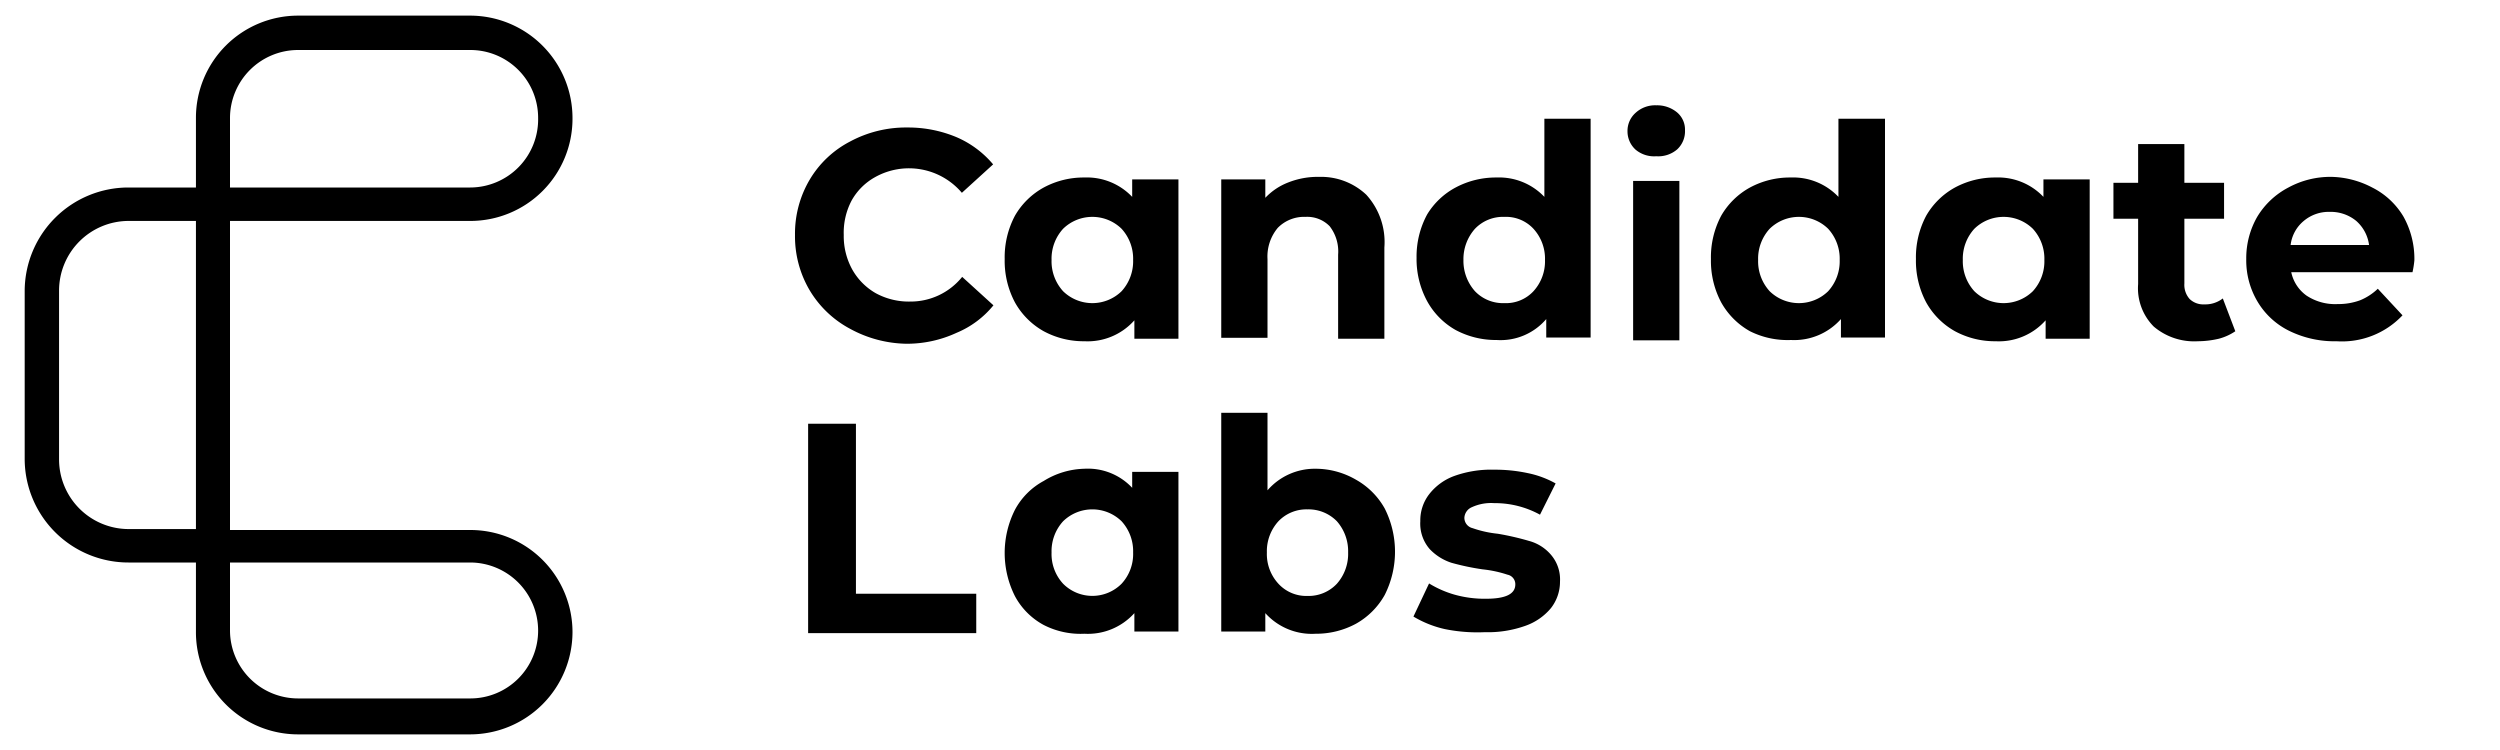 <svg xmlns="http://www.w3.org/2000/svg" viewBox="0 0 80 24"><g data-name="Layer 2"><path d="M15.05 7.07a3.27 3.27 0 0 0 3.27-3.27A3.28 3.28 0 0 0 15.05.5H9.54a3.27 3.27 0 0 0-3.27 3.27V6H4.11A3.32 3.32 0 0 0 .79 9.3v5.4A3.32 3.32 0 0 0 4.11 18h2.16v2.21a3.27 3.27 0 0 0 3.27 3.29h5.51a3.28 3.28 0 0 0 3.27-3.27 3.27 3.27 0 0 0-3.27-3.27H7.36V7.07Zm-7.69-3.3A2.18 2.18 0 0 1 9.54 1.6h5.51a2.17 2.17 0 0 1 2.17 2.17A2.18 2.18 0 0 1 15.05 6H7.36ZM15.05 18a2.18 2.18 0 0 1 2.17 2.18 2.17 2.17 0 0 1-2.17 2.17H9.54a2.18 2.18 0 0 1-2.18-2.17V18Zm-8.78-1.07H4.11a2.23 2.23 0 0 1-2.22-2.23V9.3a2.23 2.23 0 0 1 2.22-2.23h2.16ZM27.2 10.52a3.32 3.32 0 0 1-1.29-1.23 3.39 3.39 0 0 1-.47-1.77 3.39 3.39 0 0 1 .47-1.77 3.23 3.23 0 0 1 1.29-1.22 3.78 3.78 0 0 1 1.85-.45 4 4 0 0 1 1.56.31 3.15 3.15 0 0 1 1.17.87l-1 .91a2.22 2.22 0 0 0-2.78-.5 1.93 1.93 0 0 0-.75.75 2.21 2.21 0 0 0-.25 1.1 2.21 2.21 0 0 0 .27 1.1 2 2 0 0 0 .75.76 2.21 2.21 0 0 0 1.1.27 2.12 2.12 0 0 0 1.67-.79l1 .91a3 3 0 0 1-1.18.88A3.78 3.78 0 0 1 29 11a3.88 3.88 0 0 1-1.8-.48ZM37.71 5.74v5.1H36.3v-.59a2 2 0 0 1-1.6.67 2.69 2.69 0 0 1-1.3-.32 2.39 2.39 0 0 1-.92-.92 2.83 2.83 0 0 1-.33-1.39 2.83 2.83 0 0 1 .33-1.39 2.39 2.39 0 0 1 .92-.9 2.69 2.69 0 0 1 1.3-.32 2 2 0 0 1 1.53.62v-.56Zm-1.82 3.58a1.42 1.42 0 0 0 .37-1 1.42 1.42 0 0 0-.37-1 1.34 1.34 0 0 0-1.87 0 1.42 1.42 0 0 0-.37 1 1.42 1.42 0 0 0 .37 1 1.34 1.34 0 0 0 1.87 0ZM43.72 6.23a2.25 2.25 0 0 1 .58 1.69v2.92h-1.48V8.15a1.32 1.32 0 0 0-.27-.91 1 1 0 0 0-.77-.3 1.18 1.18 0 0 0-.89.35 1.43 1.43 0 0 0-.33 1v2.52h-1.48V5.74h1.41v.59a2 2 0 0 1 .73-.49 2.56 2.56 0 0 1 1-.18 2.11 2.11 0 0 1 1.5.57ZM50.9 3.8v7h-1.42v-.59a1.92 1.92 0 0 1-1.59.67 2.73 2.73 0 0 1-1.31-.32 2.37 2.37 0 0 1-.91-.92 2.83 2.83 0 0 1-.34-1.39 2.83 2.83 0 0 1 .34-1.39 2.37 2.37 0 0 1 .91-.86 2.73 2.73 0 0 1 1.31-.32 2 2 0 0 1 1.53.62V3.8Zm-1.83 5.52a1.42 1.42 0 0 0 .37-1 1.42 1.42 0 0 0-.37-1 1.2 1.2 0 0 0-.93-.38 1.24 1.24 0 0 0-.94.38 1.46 1.46 0 0 0-.37 1 1.46 1.46 0 0 0 .37 1 1.24 1.24 0 0 0 .94.38 1.2 1.2 0 0 0 .93-.38ZM52.34 4.79a.79.79 0 0 1-.26-.59.77.77 0 0 1 .26-.59.92.92 0 0 1 .66-.24 1 1 0 0 1 .67.23.72.72 0 0 1 .25.57.79.79 0 0 1-.25.61A.93.93 0 0 1 53 5a.92.92 0 0 1-.66-.21Zm-.08 1h1.48v5.1h-1.48ZM60.32 3.8v7h-1.41v-.59a2 2 0 0 1-1.6.67A2.69 2.69 0 0 1 56 10.6a2.39 2.39 0 0 1-.92-.92 2.83 2.83 0 0 1-.33-1.39 2.83 2.83 0 0 1 .33-1.39A2.39 2.39 0 0 1 56 6a2.69 2.69 0 0 1 1.3-.32 2 2 0 0 1 1.53.62V3.8ZM58.5 9.32a1.42 1.42 0 0 0 .37-1 1.42 1.42 0 0 0-.37-1 1.34 1.34 0 0 0-1.87 0 1.42 1.42 0 0 0-.37 1 1.42 1.42 0 0 0 .37 1 1.34 1.34 0 0 0 1.87 0ZM66.87 5.74v5.1h-1.41v-.59a2 2 0 0 1-1.6.67 2.69 2.69 0 0 1-1.3-.32 2.39 2.39 0 0 1-.92-.92 2.83 2.83 0 0 1-.33-1.39 2.83 2.83 0 0 1 .33-1.39 2.39 2.39 0 0 1 .92-.9 2.69 2.69 0 0 1 1.3-.32 2 2 0 0 1 1.53.62v-.56Zm-1.82 3.58a1.42 1.42 0 0 0 .37-1 1.42 1.42 0 0 0-.37-1 1.34 1.34 0 0 0-1.87 0 1.42 1.42 0 0 0-.37 1 1.42 1.42 0 0 0 .37 1 1.34 1.34 0 0 0 1.87 0ZM71.53 10.6a1.73 1.73 0 0 1-.53.24 3 3 0 0 1-.67.08 2 2 0 0 1-1.41-.47 1.74 1.74 0 0 1-.5-1.36V7h-.79V5.85h.79V4.61h1.48v1.24h1.27V7H69.9v2.07a.68.68 0 0 0 .17.5.63.63 0 0 0 .47.17.91.91 0 0 0 .59-.19ZM77.2 8.71h-3.88a1.23 1.23 0 0 0 .49.75 1.66 1.66 0 0 0 1 .27 2 2 0 0 0 .71-.12 1.8 1.8 0 0 0 .57-.37l.79.85a2.66 2.66 0 0 1-2.11.83 3.28 3.28 0 0 1-1.53-.34 2.42 2.42 0 0 1-1-.93 2.58 2.58 0 0 1-.36-1.36 2.66 2.66 0 0 1 .35-1.35 2.53 2.53 0 0 1 1-.94 2.81 2.81 0 0 1 1.39-.34 2.93 2.93 0 0 1 1.29.34 2.43 2.43 0 0 1 1 .93 2.77 2.77 0 0 1 .35 1.4 3.05 3.05 0 0 1-.06.38Zm-3.48-1.64a1.18 1.18 0 0 0-.42.77h2.51a1.24 1.24 0 0 0-.41-.77 1.28 1.28 0 0 0-.84-.29 1.24 1.24 0 0 0-.84.29ZM25.86 13.56h1.53V19h3.85v1.26h-5.38ZM37.71 15.1v5.11H36.3v-.59a2 2 0 0 1-1.6.66 2.58 2.58 0 0 1-1.3-.28 2.26 2.26 0 0 1-.92-.92 3.07 3.07 0 0 1 0-2.77 2.26 2.26 0 0 1 .92-.92 2.58 2.58 0 0 1 1.3-.39 1.94 1.94 0 0 1 1.53.61v-.51Zm-1.82 3.58a1.4 1.4 0 0 0 .37-1 1.42 1.42 0 0 0-.37-1 1.34 1.34 0 0 0-1.87 0 1.42 1.42 0 0 0-.37 1 1.4 1.4 0 0 0 .37 1 1.32 1.32 0 0 0 1.87 0ZM43.39 15.35a2.39 2.39 0 0 1 .92.92 3.07 3.07 0 0 1 0 2.77 2.39 2.39 0 0 1-.92.92 2.68 2.68 0 0 1-1.29.32 2 2 0 0 1-1.61-.66v.59h-1.41v-7h1.48v2.48A2 2 0 0 1 42.1 15a2.57 2.57 0 0 1 1.29.35Zm-.61 3.33a1.44 1.44 0 0 0 .36-1 1.45 1.45 0 0 0-.36-1 1.27 1.27 0 0 0-.94-.38 1.24 1.24 0 0 0-.93.38 1.42 1.42 0 0 0-.37 1 1.4 1.4 0 0 0 .37 1 1.21 1.21 0 0 0 .93.39 1.24 1.24 0 0 0 .94-.39ZM46.23 20.13a3.41 3.41 0 0 1-1-.4l.5-1.06a3.27 3.27 0 0 0 .82.36 3.56 3.56 0 0 0 1 .13c.63 0 .94-.15.94-.46a.31.31 0 0 0-.25-.31 3.71 3.71 0 0 0-.79-.17 7.87 7.87 0 0 1-1-.21 1.67 1.67 0 0 1-.7-.44 1.24 1.24 0 0 1-.3-.89 1.37 1.37 0 0 1 .28-.86 1.8 1.8 0 0 1 .81-.59 3.49 3.49 0 0 1 1.27-.2 5 5 0 0 1 1.08.11 3.07 3.07 0 0 1 .89.33l-.5 1a3 3 0 0 0-1.47-.37 1.47 1.47 0 0 0-.71.13.39.39 0 0 0-.24.34.34.34 0 0 0 .26.33 3.55 3.55 0 0 0 .81.18 8.66 8.66 0 0 1 1 .23 1.4 1.4 0 0 1 .69.43 1.21 1.21 0 0 1 .3.87 1.37 1.37 0 0 1-.29.85 1.86 1.86 0 0 1-.83.57 3.57 3.57 0 0 1-1.29.2 5.22 5.22 0 0 1-1.28-.1Z"/></g></svg>